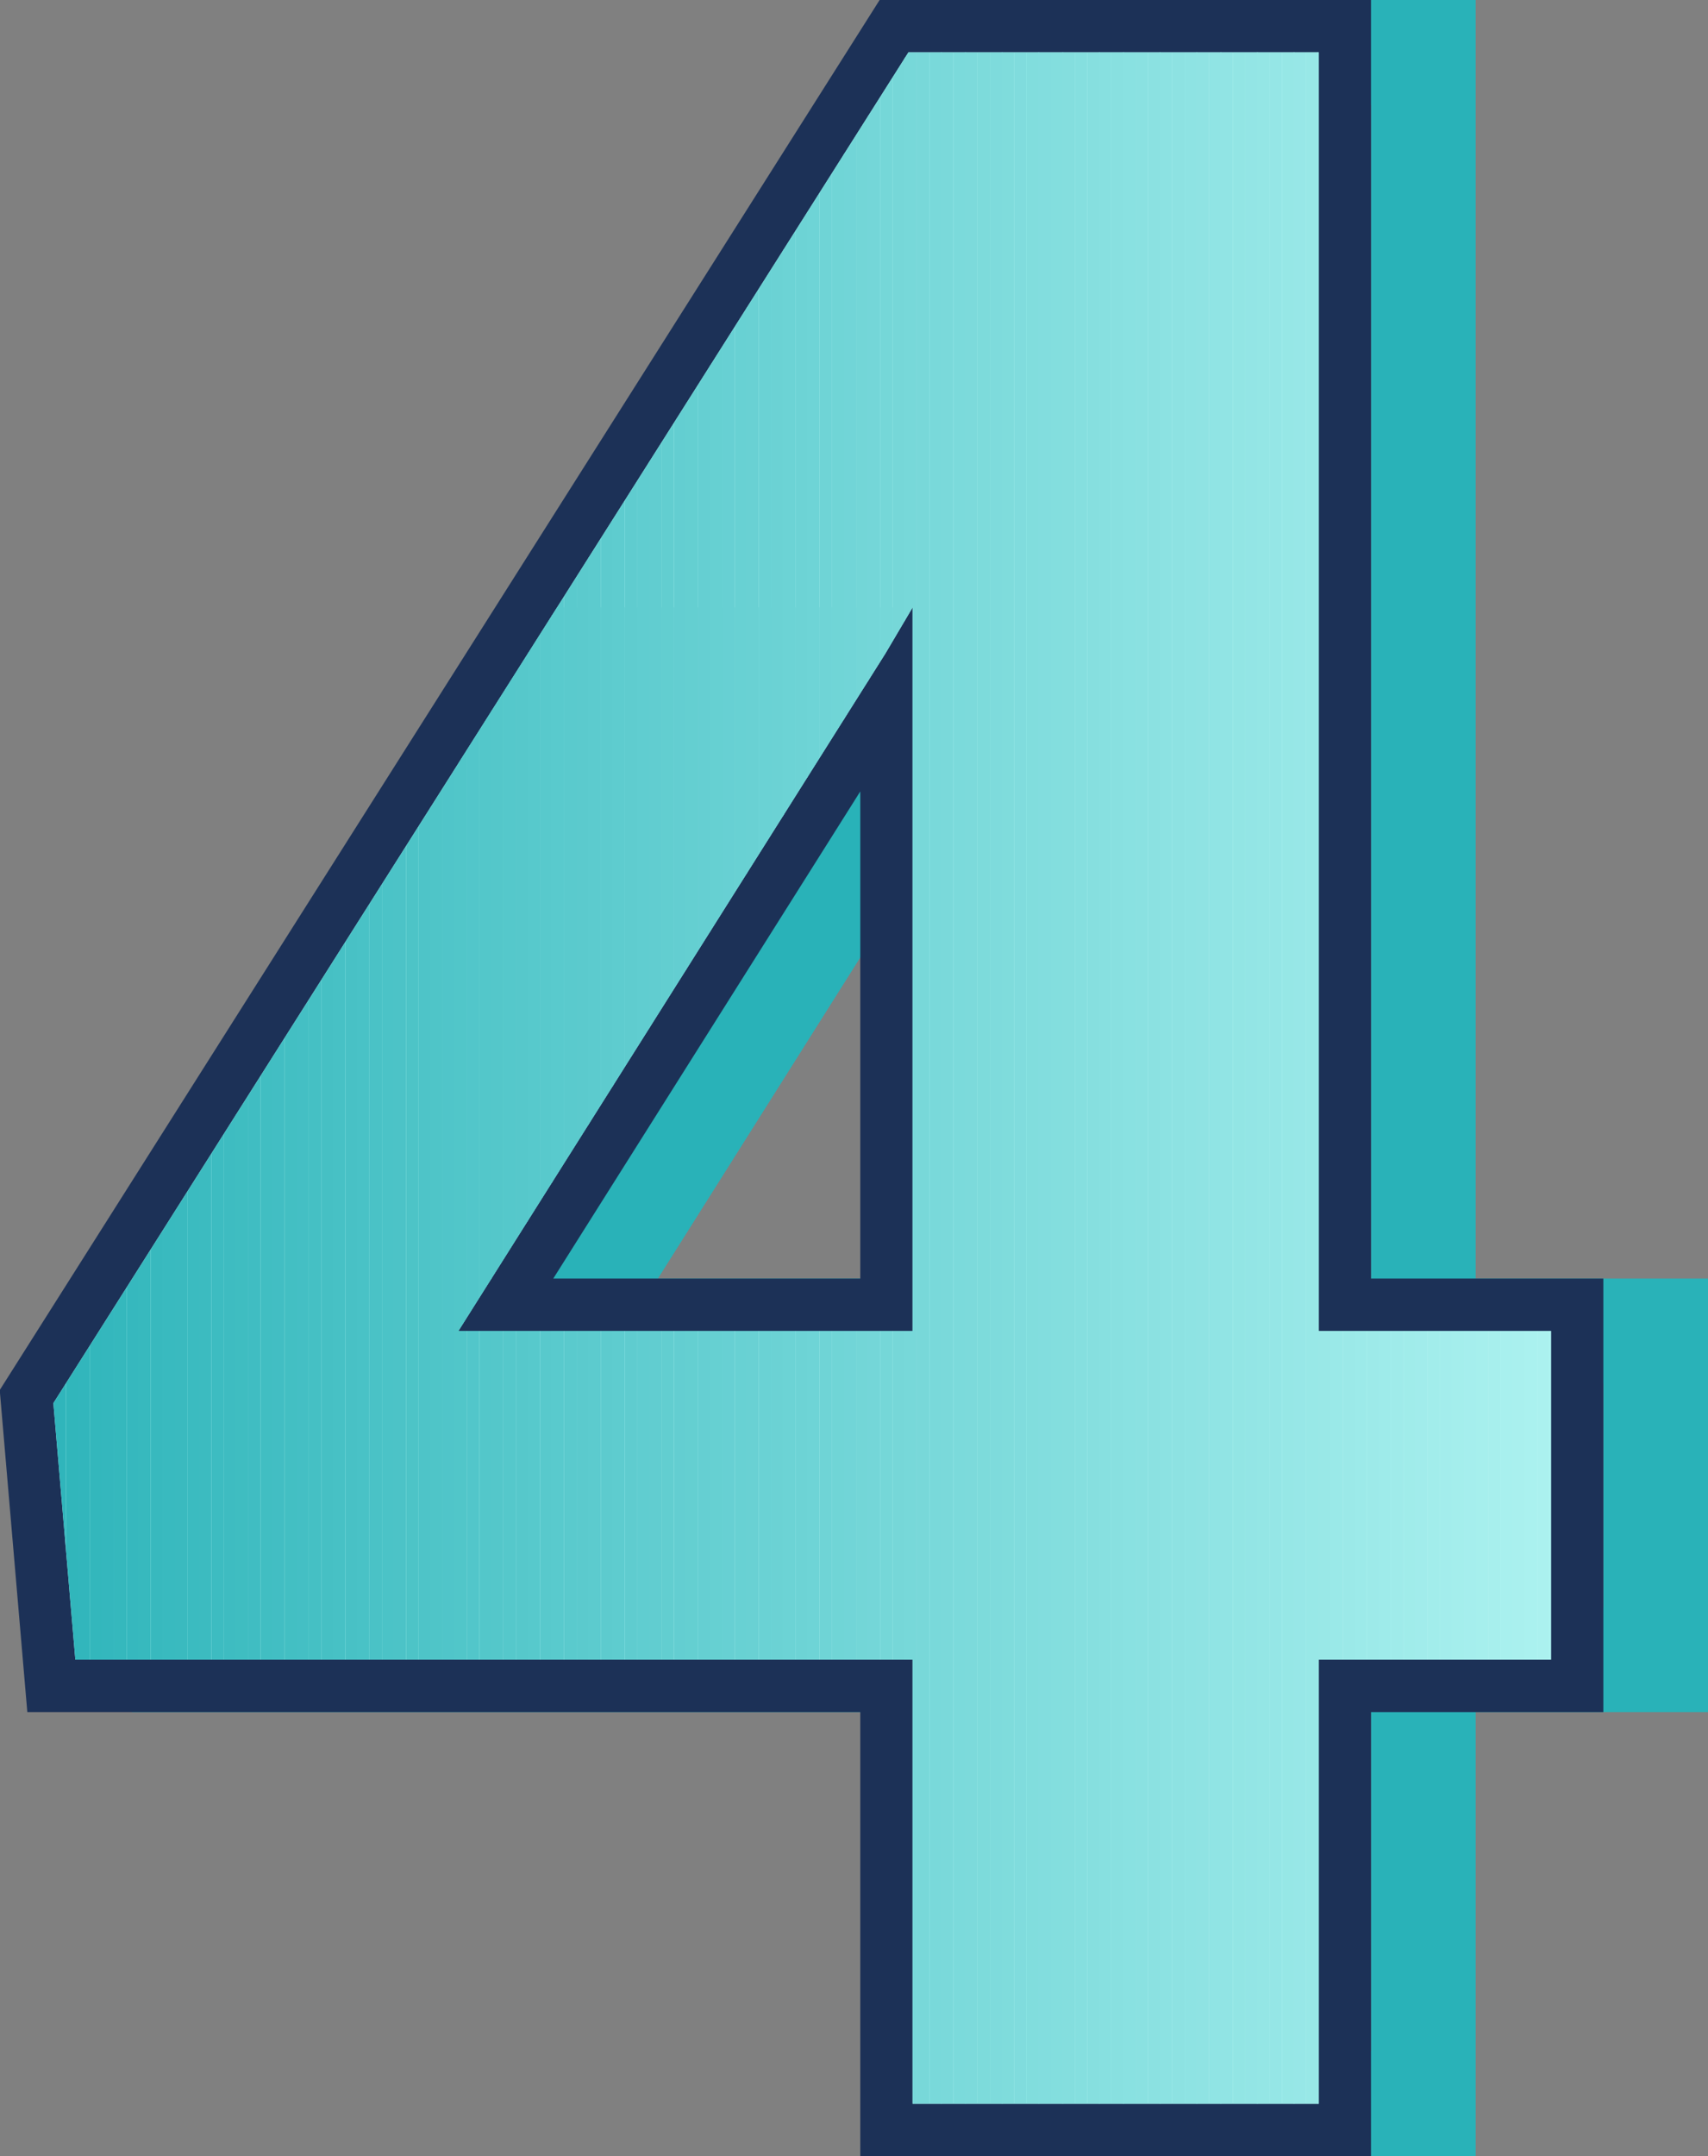 <svg xmlns="http://www.w3.org/2000/svg" xmlns:xlink="http://www.w3.org/1999/xlink" viewBox="0 0 16.32 20.59"><rect x="0" y="0" width="16.32" height="20.59" fill="#808080" stroke="none"/><defs><style>.cls-1,.cls-2,.cls-3{fill:none;}.cls-2{stroke:#29b2b8;}.cls-3{stroke:#1c3157;}.cls-4{fill:#bbf9f6;}.cls-5{clip-path:url(#clip-path);}.cls-6{fill:#51c6c9;}.cls-7{fill:#52c6ca;}.cls-8{fill:#53c7ca;}.cls-9{fill:#54c7ca;}.cls-10{fill:#55c8cb;}.cls-11{fill:#56c8cb;}.cls-12{fill:#57c9cc;}.cls-13{fill:#58c9cc;}.cls-14{fill:#59cacd;}.cls-15{fill:#5acacd;}.cls-16{fill:#5bcacd;}.cls-17{fill:#5ccbce;}.cls-18{fill:#5dcbce;}.cls-19{fill:#5ecccf;}.cls-20{fill:#5fcccf;}.cls-21{fill:#60cdd0;}.cls-22{fill:#61cdd0;}.cls-23{fill:#62ced0;}.cls-24{fill:#63ced1;}.cls-25{fill:#64cfd1;}.cls-26{fill:#65cfd2;}.cls-27{fill:#66d0d2;}.cls-28{fill:#67d0d3;}.cls-29{fill:#68d1d3;}.cls-30{fill:#69d1d3;}.cls-31{fill:#6ad2d4;}.cls-32{fill:#6bd2d4;}.cls-33{fill:#6cd3d5;}.cls-34{fill:#6dd3d5;}.cls-35{fill:#6ed4d6;}.cls-36{fill:#6fd4d6;}.cls-37{fill:#70d5d6;}.cls-38{fill:#71d5d7;}.cls-39{fill:#73d6d7;}.cls-40{fill:#74d6d8;}.cls-41{fill:#75d7d8;}.cls-42{fill:#76d7d8;}.cls-43{fill:#77d8d9;}.cls-44{fill:#30b5bb;}.cls-45{fill:#31b6bb;}.cls-46{fill:#32b6bc;}.cls-47{fill:#33b7bc;}.cls-48{fill:#34b7bd;}.cls-49{fill:#35b8bd;}.cls-50{fill:#36b8be;}.cls-51{fill:#37b9be;}.cls-52{fill:#38b9be;}.cls-53{fill:#39babf;}.cls-54{fill:#3ababf;}.cls-55{fill:#3bbbc0;}.cls-56{fill:#3cbbc0;}.cls-57{fill:#3dbcc1;}.cls-58{fill:#3ebcc1;}.cls-59{fill:#3fbdc1;}.cls-60{fill:#40bdc2;}.cls-61{fill:#41bec2;}.cls-62{fill:#42bec3;}.cls-63{fill:#43bfc3;}.cls-64{fill:#44bfc4;}.cls-65{fill:#45c0c4;}.cls-66{fill:#46c0c4;}.cls-67{fill:#47c1c5;}.cls-68{fill:#48c1c5;}.cls-69{fill:#49c2c6;}.cls-70{fill:#4ac2c6;}.cls-71{fill:#4bc3c7;}.cls-72{fill:#4cc3c7;}.cls-73{fill:#4dc4c7;}.cls-74{fill:#4ec4c8;}.cls-75{fill:#4fc5c8;}.cls-76{fill:#50c5c9;}.cls-77{fill:#78d8d9;}.cls-78{fill:#79d9da;}.cls-79{fill:#7ad9da;}.cls-80{fill:#7bdadb;}.cls-81{fill:#7cdadb;}.cls-82{fill:#7ddbdb;}.cls-83{fill:#7edbdc;}.cls-84{fill:#7fdcdc;}.cls-85{fill:#80dcdd;}.cls-86{fill:#81dddd;}.cls-87{fill:#82ddde;}.cls-88{fill:#83dede;}.cls-89{fill:#84dede;}.cls-90{fill:#85dfdf;}.cls-91{fill:#86dfdf;}.cls-92{fill:#87e0e0;}.cls-93{fill:#88e0e0;}.cls-94{fill:#89e1e1;}.cls-95{fill:#8ae1e1;}.cls-96{fill:#8be1e1;}.cls-97{fill:#8ce2e2;}.cls-98{fill:#8de2e2;}.cls-99{fill:#8ee3e3;}.cls-100{fill:#8fe3e3;}.cls-101{fill:#90e4e4;}.cls-102{fill:#91e4e4;}.cls-103{fill:#92e5e4;}.cls-104{fill:#93e5e5;}.cls-105{fill:#94e6e5;}.cls-106{fill:#95e6e6;}.cls-107{fill:#96e7e6;}.cls-108{fill:#97e7e7;}.cls-109{fill:#98e8e7;}.cls-110{fill:#99e8e7;}.cls-111{fill:#9ae9e8;}.cls-112{fill:#9be9e8;}.cls-113{fill:#9ceae9;}.cls-114{fill:#9deae9;}.cls-115{fill:#9eebea;}.cls-116{fill:#9febea;}.cls-117{fill:#a0ecea;}.cls-118{fill:#a1eceb;}.cls-119{fill:#a2edeb;}.cls-120{fill:#a3edec;}.cls-121{fill:#a4eeec;}.cls-122{fill:#a5eeed;}.cls-123{fill:#a6efed;}.cls-124{fill:#a7efed;}.cls-125{fill:#a8f0ee;}.cls-126{fill:#a9f0ee;}.cls-127{fill:#aaf1ef;}.cls-128{fill:#abf1ef;}.cls-129{fill:#acf2f0;}</style><clipPath id="clip-path"><path class="cls-1" d="M12.6,12.71h2.22v3.14H12.6v4.24H8.72V15.85h-8L.51,13.4,8.68.5H12.6Zm-8.22,0H8.72V5.8l-.26.44Z"/></clipPath></defs><g id="Layer_2" data-name="Layer 2"><g id="Layer_2-2" data-name="Layer 2"><path d="M12.6,12.71h2.22v3.14H12.6v4.24H8.72V15.85h-8L.51,13.4,8.68.5H12.6Zm-8.22,0H8.72V5.8l-.26.44Z"/><path class="cls-2" d="M13.6,12.71h2.22v3.14H13.6v4.24H9.72V15.85h-8L1.51,13.4,9.68.5H13.6Zm-8.22,0H9.72V5.8l-.26.44Z"/><path class="cls-3" d="M12.6,12.71h2.22v3.14H12.6v4.24H8.72V15.85h-8L.51,13.4,8.68.5H12.6Zm-8.22,0H8.72V5.8l-.26.44Z"/><path class="cls-4" d="M12.6,12.71h2.22v3.14H12.6v4.24H8.72V15.85h-8L.51,13.4,8.68.5H12.6Zm-8.22,0H8.72V5.8l-.26.44Z"/><g class="cls-5"><rect class="cls-6" x="4.38" y="5.8" width="0.08" height="6.91"/><rect class="cls-7" x="4.46" y="5.8" width="0.12" height="6.91"/><rect class="cls-8" x="4.58" y="5.8" width="0.12" height="6.91"/><rect class="cls-9" x="4.69" y="5.8" width="0.12" height="6.91"/><rect class="cls-10" x="4.81" y="5.8" width="0.12" height="6.91"/><rect class="cls-11" x="4.93" y="5.8" width="0.12" height="6.91"/><rect class="cls-12" x="5.04" y="5.8" width="0.12" height="6.91"/><rect class="cls-13" x="5.16" y="5.8" width="0.12" height="6.91"/><rect class="cls-14" x="5.27" y="5.8" width="0.12" height="6.91"/><rect class="cls-15" x="5.39" y="5.8" width="0.12" height="6.91"/><rect class="cls-16" x="5.51" y="5.8" width="0.12" height="6.91"/><rect class="cls-17" x="5.62" y="5.8" width="0.12" height="6.91"/><rect class="cls-18" x="5.74" y="5.8" width="0.12" height="6.91"/><rect class="cls-19" x="5.85" y="5.8" width="0.12" height="6.91"/><rect class="cls-20" x="5.97" y="5.8" width="0.12" height="6.91"/><rect class="cls-21" x="6.09" y="5.8" width="0.12" height="6.91"/><rect class="cls-22" x="6.2" y="5.8" width="0.12" height="6.91"/><rect class="cls-23" x="6.32" y="5.8" width="0.12" height="6.91"/><rect class="cls-24" x="6.44" y="5.8" width="0.12" height="6.91"/><rect class="cls-25" x="6.55" y="5.8" width="0.12" height="6.91"/><rect class="cls-26" x="6.67" y="5.8" width="0.12" height="6.91"/><rect class="cls-27" x="6.78" y="5.8" width="0.12" height="6.91"/><rect class="cls-28" x="6.9" y="5.8" width="0.12" height="6.91"/><rect class="cls-29" x="7.02" y="5.8" width="0.12" height="6.91"/><rect class="cls-30" x="7.13" y="5.8" width="0.12" height="6.91"/><rect class="cls-31" x="7.25" y="5.8" width="0.12" height="6.91"/><rect class="cls-32" x="7.37" y="5.8" width="0.12" height="6.91"/><rect class="cls-33" x="7.48" y="5.8" width="0.12" height="6.91"/><rect class="cls-34" x="7.6" y="5.8" width="0.12" height="6.91"/><rect class="cls-35" x="7.71" y="5.8" width="0.12" height="6.91"/><rect class="cls-36" x="7.83" y="5.8" width="0.12" height="6.91"/><rect class="cls-37" x="7.95" y="5.8" width="0.12" height="6.91"/><rect class="cls-38" x="8.06" y="5.8" width="0.12" height="6.91"/><rect class="cls-39" x="8.18" y="5.8" width="0.12" height="6.91"/><rect class="cls-40" x="8.29" y="5.8" width="0.12" height="6.91"/><rect class="cls-41" x="8.41" y="5.8" width="0.12" height="6.91"/><rect class="cls-42" x="8.53" y="5.8" width="0.12" height="6.91"/><rect class="cls-43" x="8.64" y="5.8" width="0.07" height="6.91"/><rect class="cls-44" x="0.51" y="0.5" width="0.12" height="19.59"/><rect class="cls-45" x="0.63" y="0.5" width="0.12" height="19.59"/><rect class="cls-46" x="0.74" y="0.5" width="0.12" height="19.59"/><rect class="cls-47" x="0.86" y="0.5" width="0.12" height="19.59"/><rect class="cls-48" x="0.97" y="0.5" width="0.12" height="19.59"/><rect class="cls-49" x="1.09" y="0.5" width="0.12" height="19.59"/><rect class="cls-50" x="1.21" y="0.5" width="0.12" height="19.59"/><rect class="cls-51" x="1.32" y="0.5" width="0.12" height="19.59"/><rect class="cls-52" x="1.44" y="0.5" width="0.12" height="19.59"/><rect class="cls-53" x="1.56" y="0.5" width="0.12" height="19.59"/><rect class="cls-54" x="1.67" y="0.5" width="0.12" height="19.59"/><rect class="cls-55" x="1.79" y="0.5" width="0.12" height="19.59"/><rect class="cls-56" x="1.9" y="0.5" width="0.12" height="19.59"/><rect class="cls-57" x="2.02" y="0.5" width="0.12" height="19.59"/><rect class="cls-58" x="2.14" y="0.5" width="0.12" height="19.59"/><rect class="cls-59" x="2.25" y="0.5" width="0.12" height="19.59"/><rect class="cls-60" x="2.37" y="0.5" width="0.12" height="19.59"/><rect class="cls-61" x="2.49" y="0.5" width="0.12" height="19.59"/><rect class="cls-62" x="2.6" y="0.5" width="0.12" height="19.59"/><rect class="cls-63" x="2.72" y="0.5" width="0.12" height="19.59"/><rect class="cls-64" x="2.83" y="0.5" width="0.12" height="19.59"/><rect class="cls-65" x="2.95" y="0.5" width="0.12" height="19.59"/><rect class="cls-66" x="3.07" y="0.5" width="0.12" height="19.59"/><rect class="cls-67" x="3.18" y="0.5" width="0.12" height="19.59"/><rect class="cls-68" x="3.3" y="0.5" width="0.12" height="19.59"/><rect class="cls-69" x="3.41" y="0.5" width="0.12" height="19.59"/><rect class="cls-70" x="3.53" y="0.5" width="0.12" height="19.59"/><rect class="cls-71" x="3.65" y="0.5" width="0.12" height="19.59"/><rect class="cls-72" x="3.76" y="0.5" width="0.12" height="19.59"/><rect class="cls-73" x="3.88" y="0.5" width="0.12" height="19.59"/><rect class="cls-74" x="4" y="0.5" width="0.12" height="19.59"/><rect class="cls-75" x="4.11" y="0.5" width="0.12" height="19.59"/><rect class="cls-76" x="4.23" y="0.5" width="0.12" height="19.59"/><rect class="cls-6" x="4.34" y="0.5" width="0.12" height="19.59"/><rect class="cls-7" x="4.46" y="0.5" width="0.12" height="19.59"/><rect class="cls-8" x="4.58" y="0.5" width="0.12" height="19.59"/><rect class="cls-9" x="4.69" y="0.5" width="0.12" height="19.59"/><rect class="cls-10" x="4.81" y="0.5" width="0.12" height="19.59"/><rect class="cls-11" x="4.93" y="0.5" width="0.12" height="19.59"/><rect class="cls-12" x="5.04" y="0.5" width="0.12" height="19.59"/><rect class="cls-13" x="5.16" y="0.5" width="0.12" height="19.59"/><rect class="cls-14" x="5.27" y="0.5" width="0.12" height="19.59"/><rect class="cls-15" x="5.39" y="0.5" width="0.12" height="19.59"/><rect class="cls-16" x="5.51" y="0.5" width="0.12" height="19.59"/><rect class="cls-17" x="5.62" y="0.5" width="0.12" height="19.59"/><rect class="cls-18" x="5.74" y="0.5" width="0.12" height="19.59"/><rect class="cls-19" x="5.85" y="0.5" width="0.12" height="19.59"/><rect class="cls-20" x="5.97" y="0.5" width="0.12" height="19.59"/><rect class="cls-21" x="6.09" y="0.5" width="0.12" height="19.59"/><rect class="cls-22" x="6.2" y="0.5" width="0.12" height="19.59"/><rect class="cls-23" x="6.32" y="0.5" width="0.12" height="19.59"/><rect class="cls-24" x="6.44" y="0.5" width="0.12" height="19.59"/><rect class="cls-25" x="6.55" y="0.5" width="0.12" height="19.59"/><rect class="cls-26" x="6.67" y="0.5" width="0.12" height="19.59"/><rect class="cls-27" x="6.78" y="0.5" width="0.12" height="19.59"/><rect class="cls-28" x="6.9" y="0.5" width="0.12" height="19.59"/><rect class="cls-29" x="7.02" y="0.5" width="0.12" height="19.59"/><rect class="cls-30" x="7.13" y="0.5" width="0.12" height="19.59"/><rect class="cls-31" x="7.25" y="0.5" width="0.12" height="19.59"/><rect class="cls-32" x="7.37" y="0.5" width="0.12" height="19.59"/><rect class="cls-33" x="7.48" y="0.5" width="0.12" height="19.59"/><rect class="cls-34" x="7.6" y="0.5" width="0.12" height="19.59"/><rect class="cls-35" x="7.71" y="0.5" width="0.12" height="19.59"/><rect class="cls-36" x="7.83" y="0.5" width="0.12" height="19.59"/><rect class="cls-37" x="7.95" y="0.5" width="0.12" height="19.59"/><rect class="cls-38" x="8.06" y="0.5" width="0.12" height="19.59"/><rect class="cls-39" x="8.18" y="0.5" width="0.12" height="19.59"/><rect class="cls-40" x="8.29" y="0.5" width="0.12" height="19.59"/><rect class="cls-41" x="8.41" y="0.5" width="0.12" height="19.59"/><rect class="cls-42" x="8.53" y="0.5" width="0.12" height="19.59"/><rect class="cls-43" x="8.64" y="0.5" width="0.12" height="19.59"/><rect class="cls-77" x="8.76" y="0.5" width="0.12" height="19.59"/><rect class="cls-78" x="8.88" y="0.5" width="0.12" height="19.59"/><rect class="cls-79" x="8.99" y="0.5" width="0.12" height="19.59"/><rect class="cls-80" x="9.11" y="0.5" width="0.12" height="19.59"/><rect class="cls-81" x="9.22" y="0.5" width="0.12" height="19.59"/><rect class="cls-82" x="9.34" y="0.5" width="0.12" height="19.59"/><rect class="cls-83" x="9.46" y="0.5" width="0.12" height="19.59"/><rect class="cls-84" x="9.57" y="0.5" width="0.12" height="19.59"/><rect class="cls-85" x="9.69" y="0.5" width="0.12" height="19.59"/><rect class="cls-86" x="9.81" y="0.5" width="0.12" height="19.59"/><rect class="cls-87" x="9.92" y="0.5" width="0.12" height="19.59"/><rect class="cls-88" x="10.04" y="0.5" width="0.12" height="19.59"/><rect class="cls-89" x="10.15" y="0.5" width="0.12" height="19.59"/><rect class="cls-90" x="10.27" y="0.5" width="0.12" height="19.59"/><rect class="cls-91" x="10.39" y="0.5" width="0.12" height="19.59"/><rect class="cls-92" x="10.5" y="0.5" width="0.12" height="19.59"/><rect class="cls-93" x="10.62" y="0.5" width="0.12" height="19.59"/><rect class="cls-94" x="10.73" y="0.5" width="0.12" height="19.59"/><rect class="cls-95" x="10.85" y="0.5" width="0.12" height="19.59"/><rect class="cls-96" x="10.97" y="0.5" width="0.12" height="19.59"/><rect class="cls-97" x="11.08" y="0.5" width="0.12" height="19.59"/><rect class="cls-98" x="11.2" y="0.5" width="0.12" height="19.59"/><rect class="cls-99" x="11.32" y="0.5" width="0.12" height="19.59"/><rect class="cls-100" x="11.43" y="0.5" width="0.12" height="19.59"/><rect class="cls-101" x="11.55" y="0.5" width="0.12" height="19.59"/><rect class="cls-102" x="11.66" y="0.5" width="0.12" height="19.59"/><rect class="cls-103" x="11.78" y="0.5" width="0.12" height="19.59"/><rect class="cls-104" x="11.9" y="0.5" width="0.12" height="19.59"/><rect class="cls-105" x="12.01" y="0.5" width="0.12" height="19.59"/><rect class="cls-106" x="12.13" y="0.5" width="0.12" height="19.59"/><rect class="cls-107" x="12.25" y="0.5" width="0.12" height="19.59"/><rect class="cls-108" x="12.36" y="0.5" width="0.12" height="19.59"/><rect class="cls-109" x="12.48" y="0.5" width="0.12" height="19.59"/><rect class="cls-110" x="12.59" y="0.5" width="0.12" height="19.59"/><rect class="cls-111" x="12.71" y="0.5" width="0.12" height="19.59"/><rect class="cls-112" x="12.83" y="0.5" width="0.12" height="19.59"/><rect class="cls-113" x="12.94" y="0.5" width="0.12" height="19.59"/><rect class="cls-114" x="13.06" y="0.5" width="0.12" height="19.59"/><rect class="cls-115" x="13.17" y="0.5" width="0.12" height="19.59"/><rect class="cls-116" x="13.29" y="0.5" width="0.12" height="19.59"/><rect class="cls-117" x="13.41" y="0.5" width="0.12" height="19.59"/><rect class="cls-118" x="13.52" y="0.5" width="0.12" height="19.59"/><rect class="cls-119" x="13.64" y="0.5" width="0.12" height="19.59"/><rect class="cls-120" x="13.76" y="0.5" width="0.12" height="19.59"/><rect class="cls-121" x="13.87" y="0.5" width="0.12" height="19.59"/><rect class="cls-122" x="13.99" y="0.5" width="0.12" height="19.59"/><rect class="cls-123" x="14.1" y="0.5" width="0.12" height="19.59"/><rect class="cls-124" x="14.22" y="0.5" width="0.12" height="19.59"/><rect class="cls-125" x="14.34" y="0.5" width="0.12" height="19.59"/><rect class="cls-126" x="14.45" y="0.5" width="0.12" height="19.59"/><rect class="cls-127" x="14.57" y="0.5" width="0.12" height="19.59"/><rect class="cls-128" x="14.69" y="0.5" width="0.12" height="19.59"/><rect class="cls-129" x="14.8" y="0.5" width="0.02" height="19.59"/></g></g></g></svg>